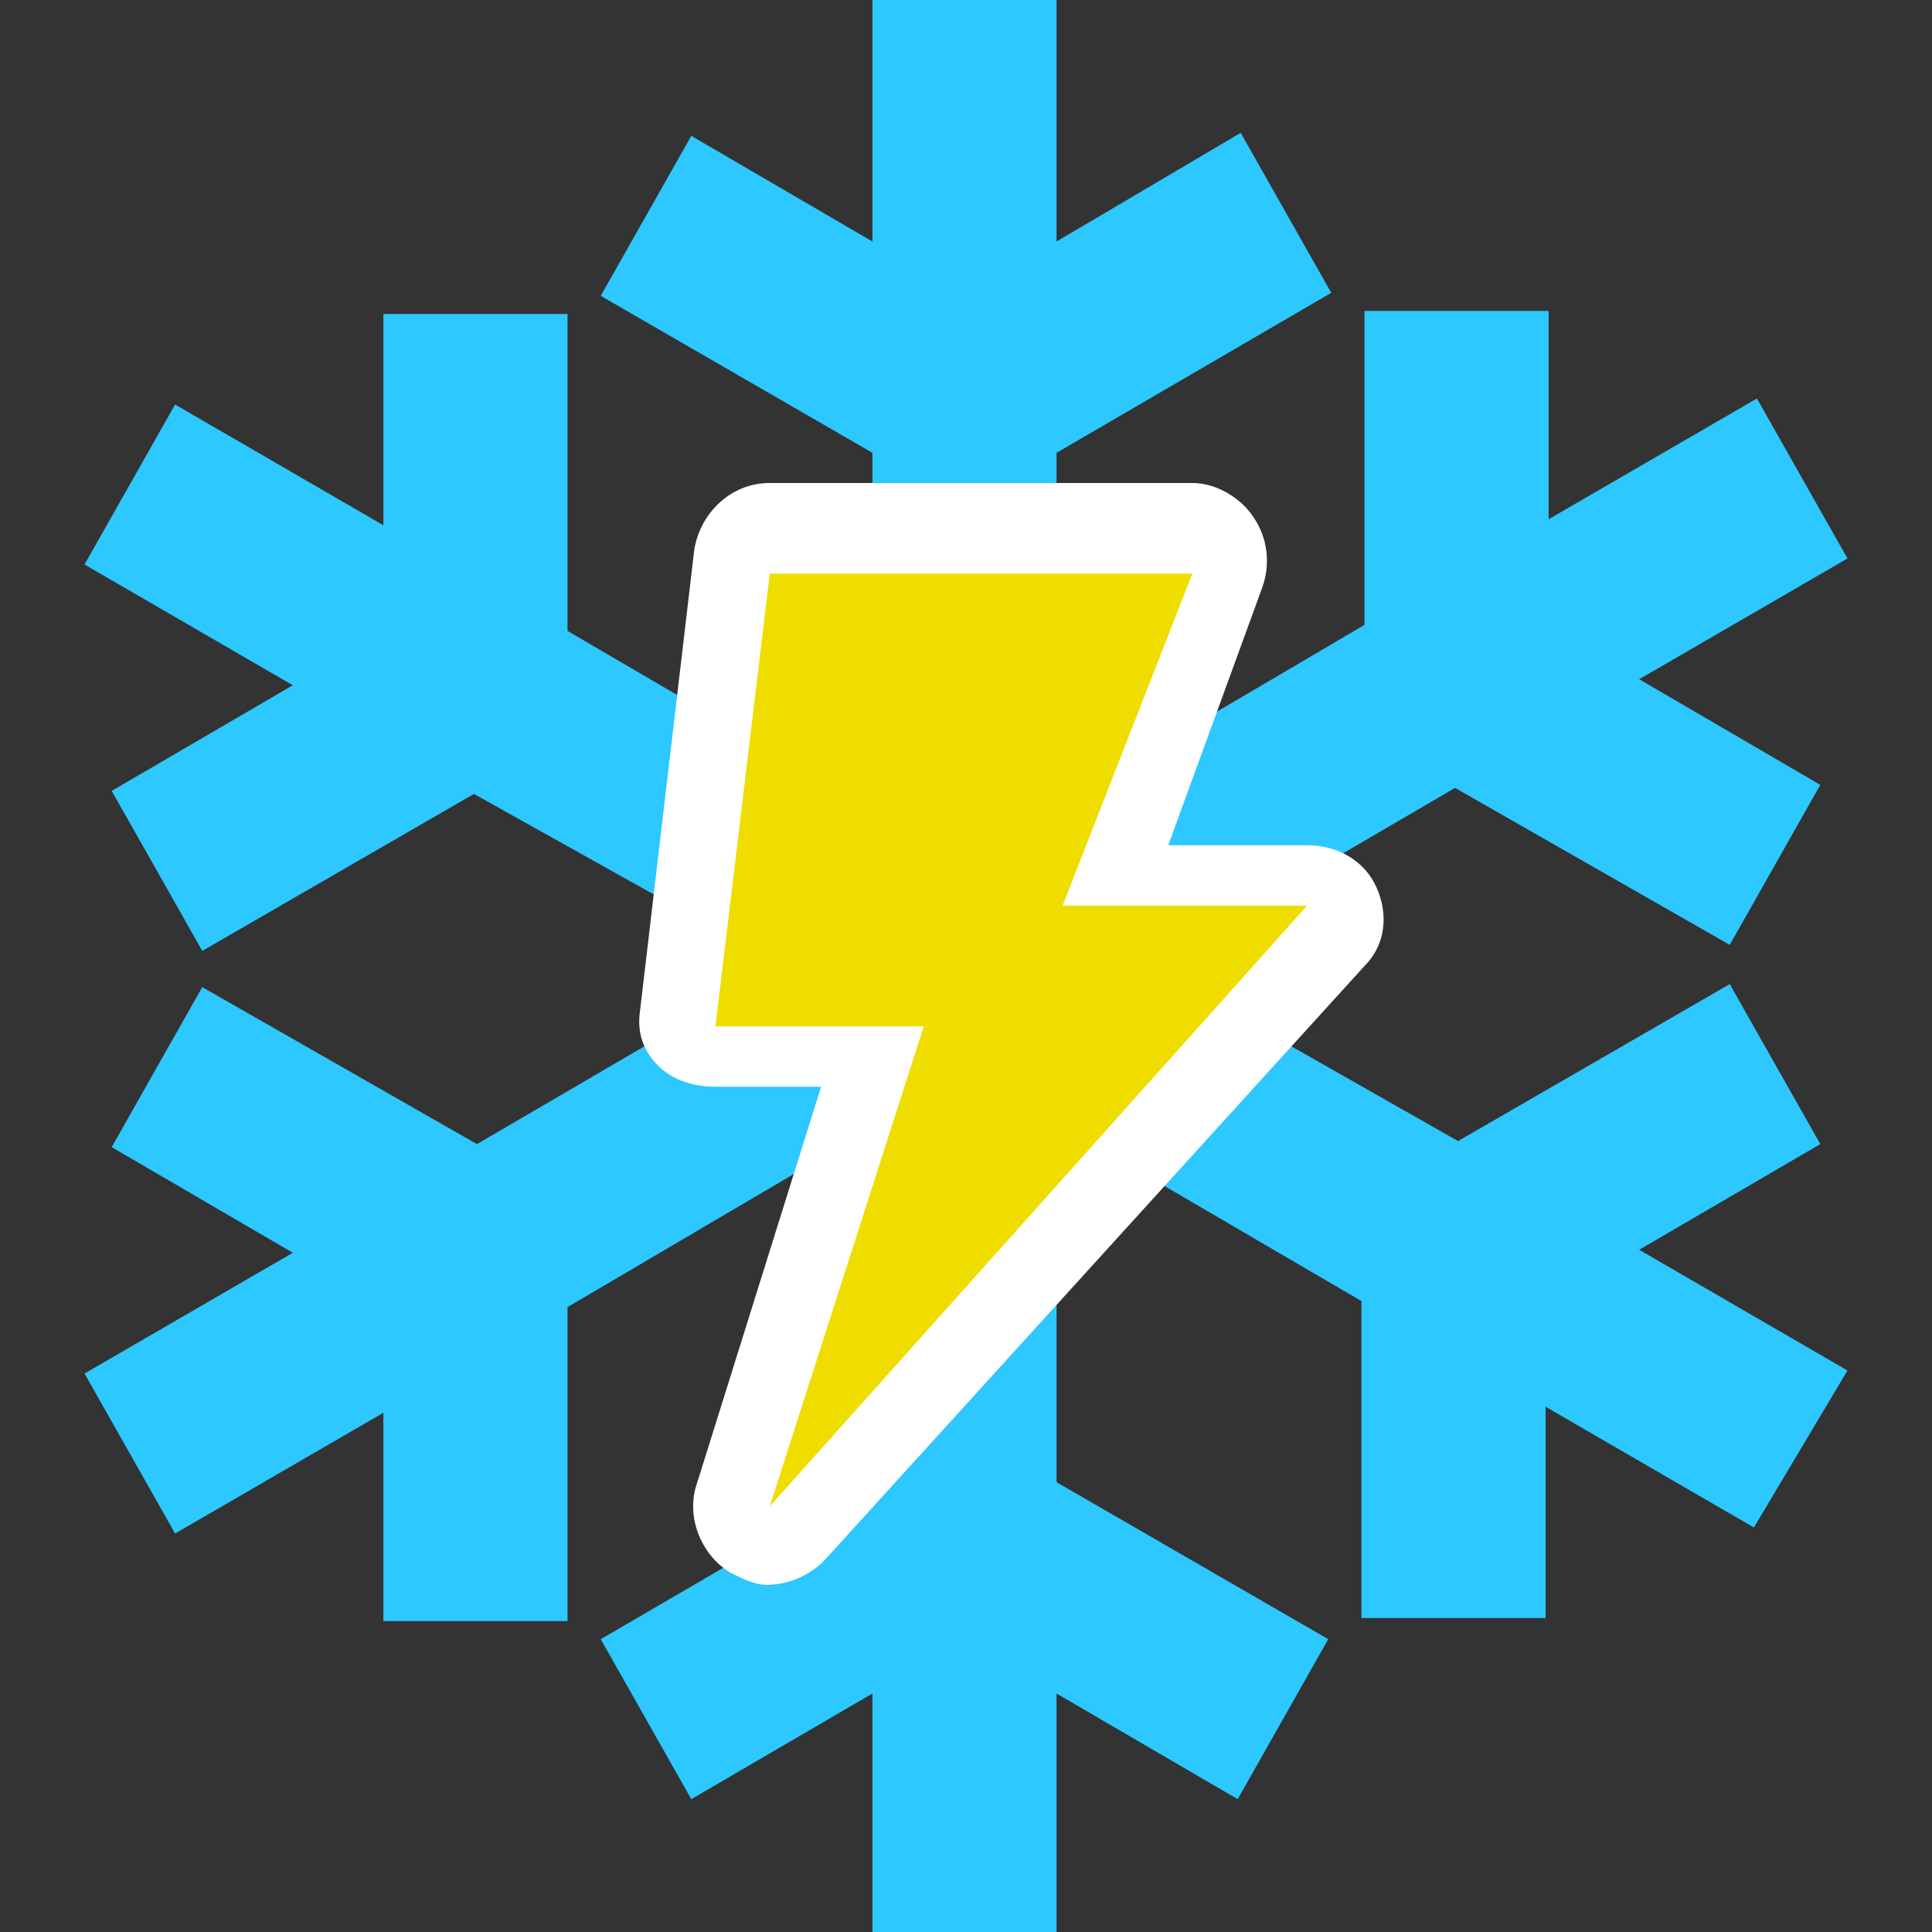 <?xml version="1.0" encoding="utf-8"?>
<!-- Generator: Adobe Illustrator 18.1.1, SVG Export Plug-In . SVG Version: 6.00 Build 0)  -->
<!DOCTYPE svg PUBLIC "-//W3C//DTD SVG 1.1//EN" "http://www.w3.org/Graphics/SVG/1.1/DTD/svg11.dtd">
<svg version="1.1" id="Layer_1" xmlns="http://www.w3.org/2000/svg" xmlns:xlink="http://www.w3.org/1999/xlink" x="0px" y="0px"
	 viewBox="-7 9 64 64" enable-background="new -7 9 64 64" xml:space="preserve">
<rect x="-7" y="9" width="64" height="64" fill="#333333" stroke="none"/>
<path fill="#2CC8FF" d="M54.2,54.4l-6.9-4l6-3.5l-3-5.3l-9,5.2L31.1,41l10.1-5.9l9.1,5.2l3-5.3l-6-3.5l6.9-4l-3-5.3l-6.9,4l0-6.9
	l-6.1,0l0,10.4L28,35.7V24l9.1-5.3l-3-5.3L28,17V9h-6.1v8l-6-3.5l-3,5.3l9,5.2v11.8l-10.1-5.9l0-10.5l-6.1,0l0,7l-6.9-4l-3,5.3
	l6.9,4l-6,3.5l3,5.3l9-5.2L18.9,41L8.8,46.9l-9.1-5.2l-3,5.3l6,3.5l-6.9,4l3,5.3l6.9-4l0,6.9l6.1,0l0-10.4L22,46.3V58l-9.1,5.3
	l3,5.3l6-3.5v8h6.1v-8l6,3.5l3-5.3l-9-5.2V46.2l10.1,5.9l0,10.5l6.1,0l0-7l6.9,4L54.2,54.4z"/>
<g>
	<path fill="#EFDD00" d="M18.5,60.2c-0.2,0-0.4-0.1-0.6-0.2c-0.5-0.3-0.7-0.9-0.6-1.5L21.9,44h-5.2c-0.4,0-0.7-0.1-0.9-0.4
		c-0.2-0.3-0.3-0.6-0.3-1l1.8-15.4c0.1-0.6,0.6-1.2,1.2-1.2h14c0.4,0,0.8,0.3,1,0.7c0.2,0.3,0.3,0.8,0.1,1.2L30,38h6.3
		c0.5,0,0.9,0.3,1.1,0.8s0.1,1-0.2,1.4L19.4,59.8C19.2,60.1,18.8,60.2,18.5,60.2z"/>
	<path fill="#FFFFFF" d="M32.5,28l-4.3,11h8.1L18.5,58.9L23.6,43h-6.9l1.8-15H33 M32.5,25h-14c-1.3,0-2.3,1-2.5,2.2l-1.8,15.3
		c-0.1,0.7,0.1,1.3,0.6,1.8c0.5,0.5,1.2,0.7,1.9,0.7h3.5l-4.1,13.1c-0.4,1.1,0.1,2.4,1.1,3c0.4,0.2,0.8,0.4,1.2,0.4
		c0.7,0,1.4-0.3,1.9-0.8L38.2,41c0.7-0.7,0.8-1.7,0.4-2.6c-0.4-0.9-1.3-1.4-2.3-1.4h-4.6l3.1-8.5c0.3-0.8,0.2-1.7-0.3-2.4
		C34.1,25.5,33.3,25,32.5,25L32.5,25z"/>
</g>
</svg>
